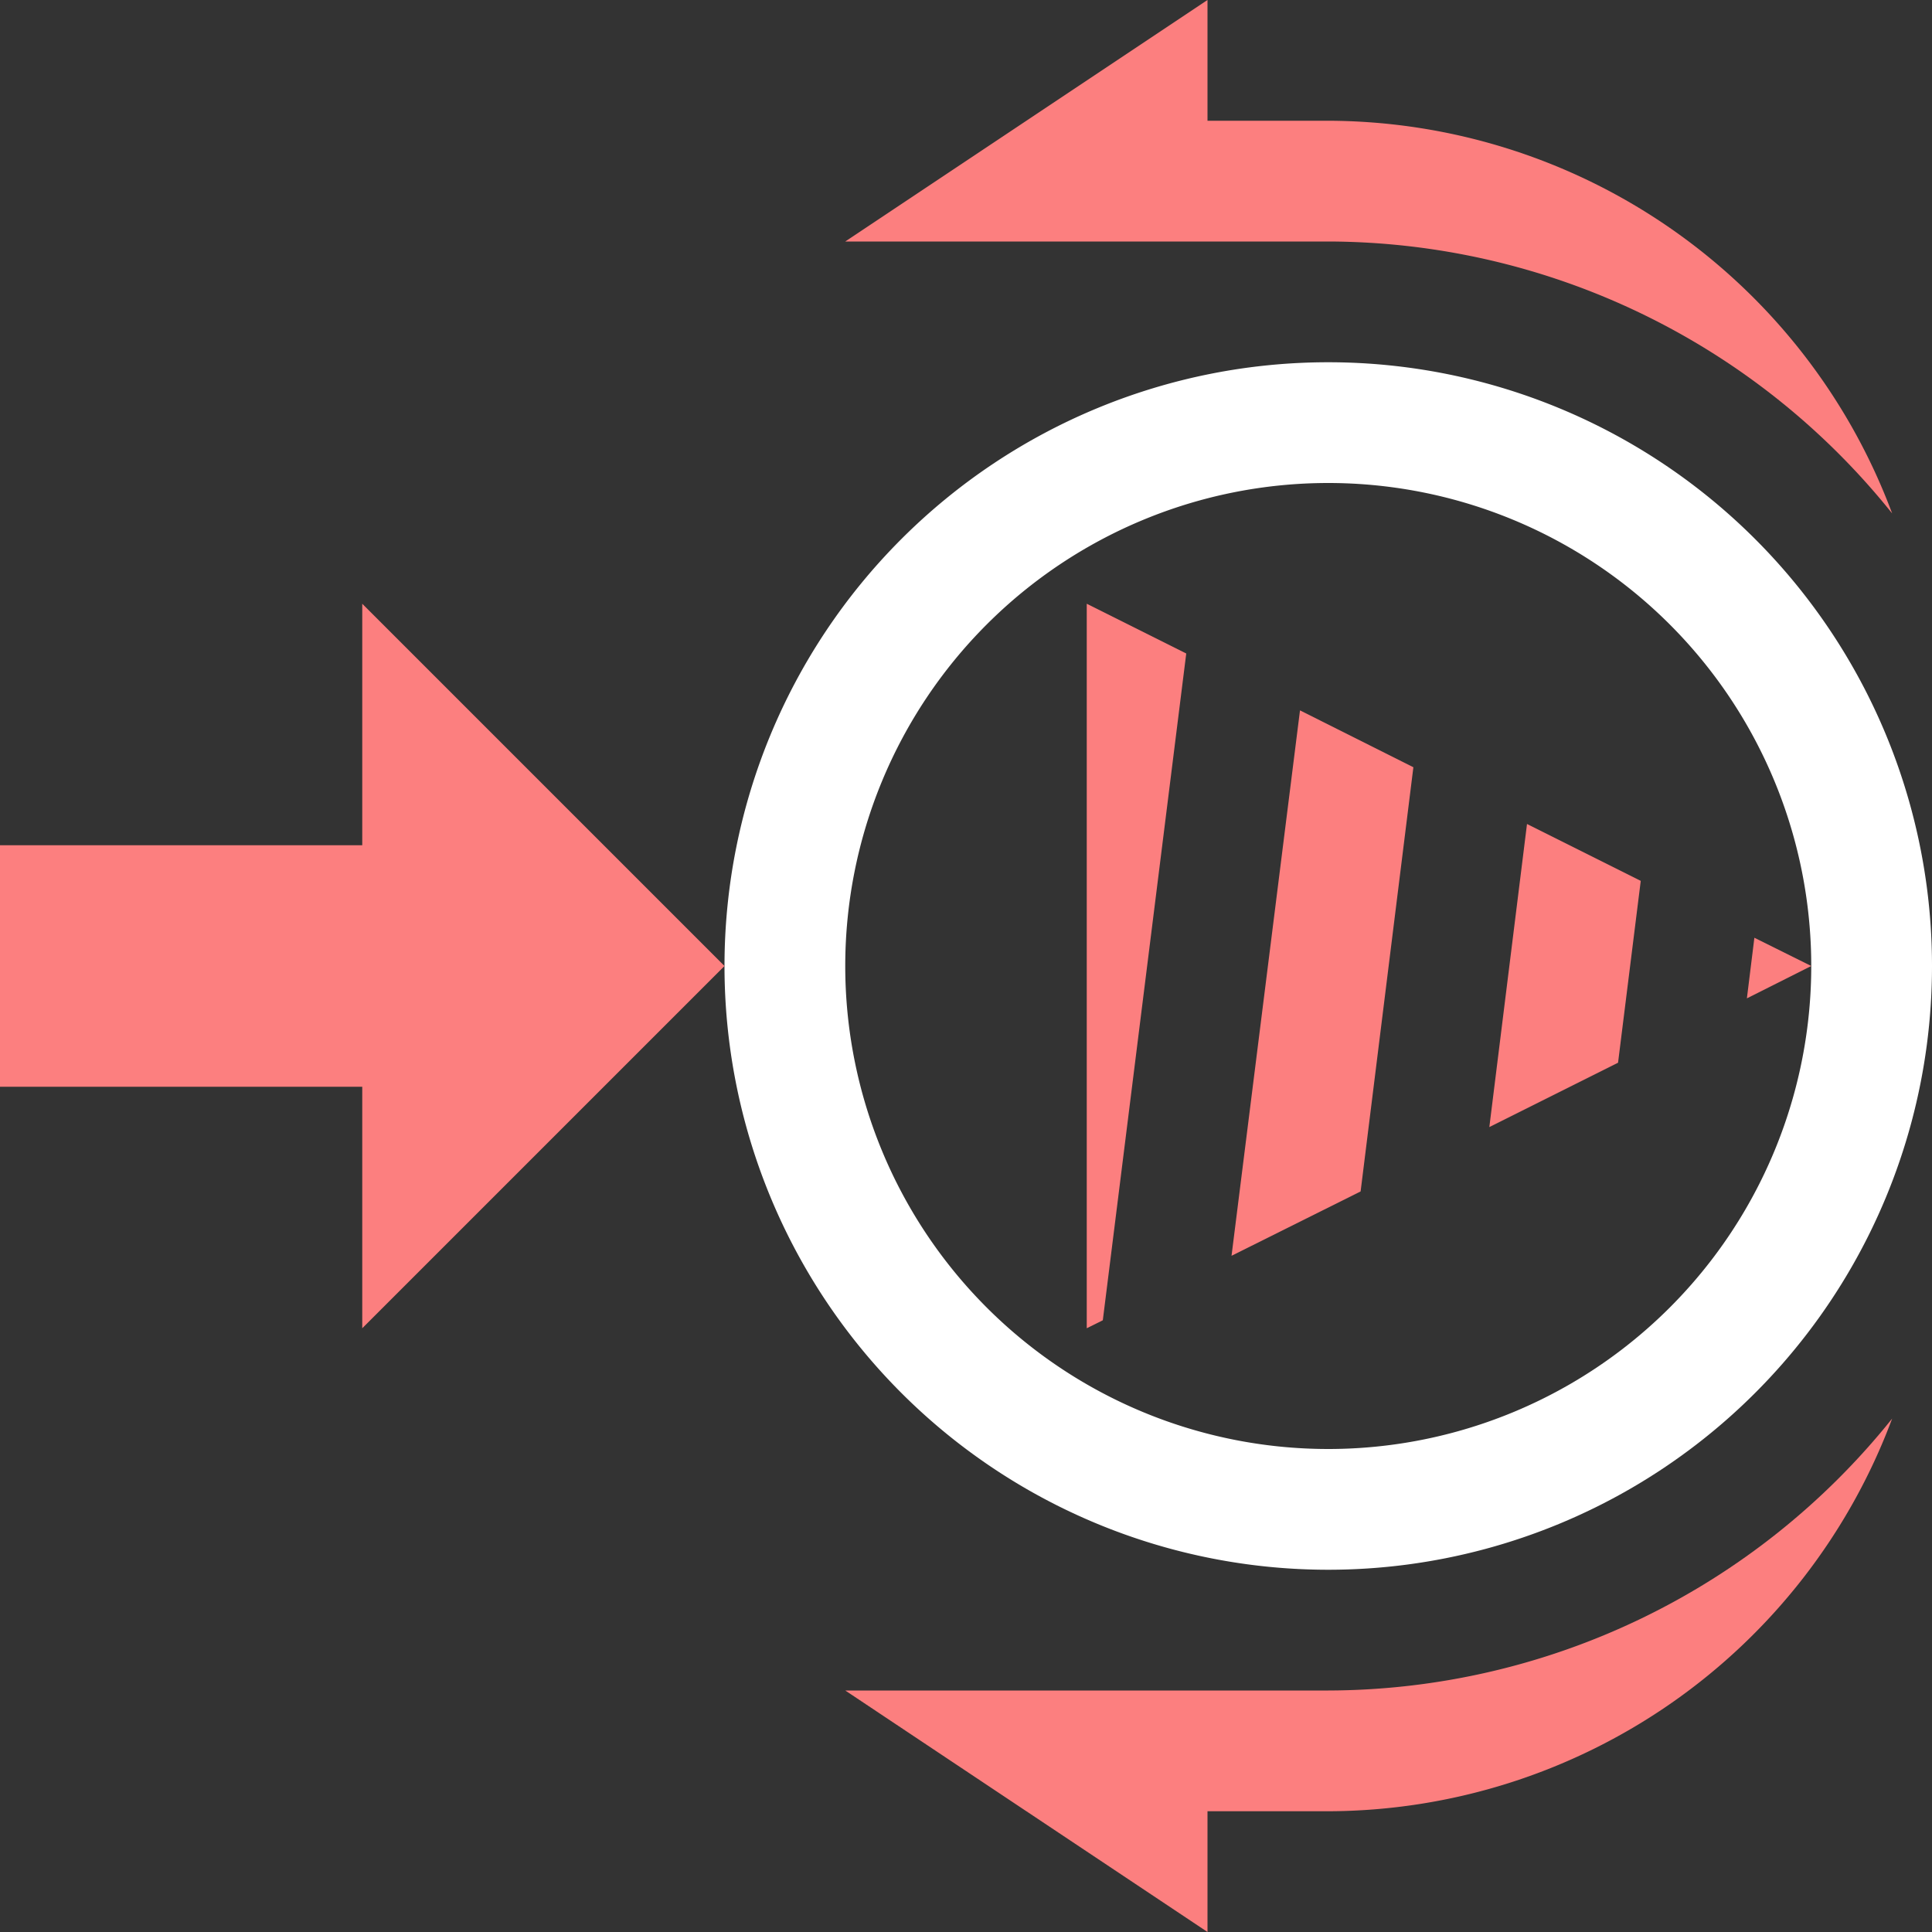 <svg width="16" height="16" xmlns="http://www.w3.org/2000/svg"><rect width="100%" height="100%" fill="#333333" stroke="none"/><path d="M10 16l-3-2h4a6 6 0 004.67-2.252A5 5 0 0111 15h-1zM10 0L7 2h4a6 6 0 014.67 2.252A5 5 0 0011 1h-1z" fill="#fc7f7f"/><circle cx="17" cy="22" r="5" fill="#fc7f7f"/><circle cx="17" cy="21" r="4" fill="#fff"/><path d="M-20.748 3.33A5 5 0 00-24 8a5 5 0 003.252 4.67A6 6 0 01-23 8a6 6 0 012.252-4.67z" fill="#fc7f7f"/><path d="M-22.748 3.33A5 5 0 00-26 8a5 5 0 003.252 4.67A6 6 0 01-25 8a6 6 0 012.252-4.67z" fill="#fc7f7f"/><path d="M-24.748 3.33A5 5 0 00-28 8a5 5 0 003.252 4.67A6 6 0 01-27 8a6 6 0 012.252-4.67z" fill="#fc7f7f"/><path d="M11 3a5 5 0 00-5 5 5 5 0 005 5 5 5 0 005-5 5 5 0 00-5-5zm0 1a4 4 0 014 4 4 4 0 01-4 4 4 4 0 01-4-4 4 4 0 014-4z" fill="#fff" paint-order="stroke fill markers"/><path d="M0 9V7h3V5l3 3-3 3V9" fill="#fc7f7f"/><path d="M9 5v6l.133-.066.691-5.522zm1.766.883l-.567 4.517 1.069-.533.437-3.513zm1.88.941l-.312 2.51 1.066-.533.188-1.506zm1.883.942l-.062.502L15 8z" fill="#fc7f7f" paint-order="stroke fill markers"/></svg>